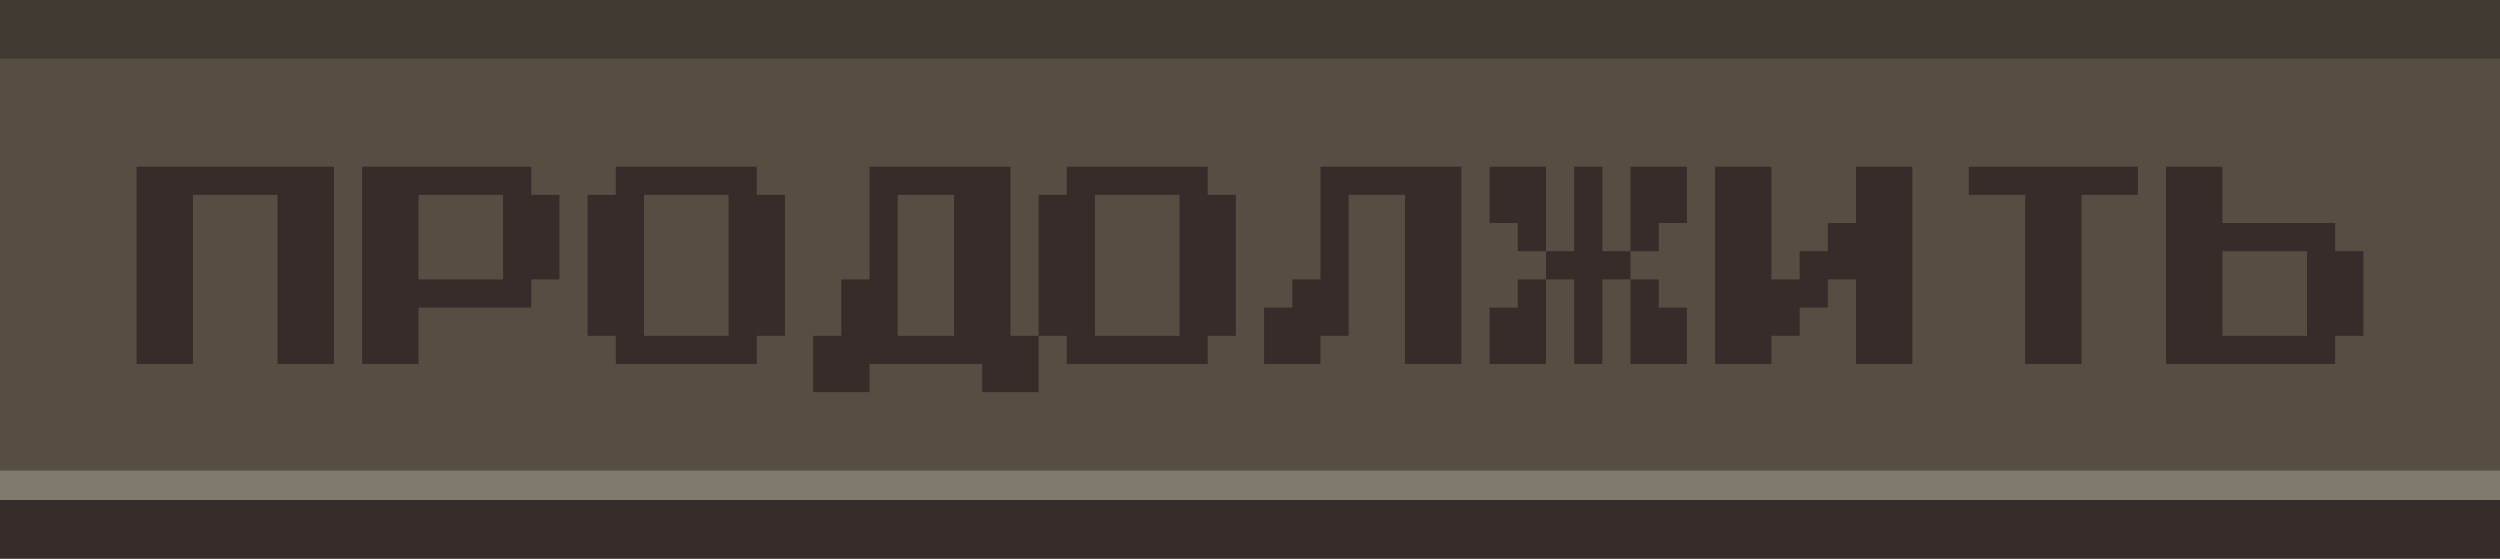 <?xml version="1.0" encoding="UTF-8" standalone="no"?><!DOCTYPE svg PUBLIC "-//W3C//DTD SVG 1.1//EN" "http://www.w3.org/Graphics/SVG/1.1/DTD/svg11.dtd"><svg width="100%" height="100%" viewBox="0 0 510 114" version="1.1" xmlns="http://www.w3.org/2000/svg" xmlns:xlink="http://www.w3.org/1999/xlink" xml:space="preserve" xmlns:serif="http://www.serif.com/" style="fill-rule:evenodd;clip-rule:evenodd;stroke-linejoin:round;stroke-miterlimit:2;"><g id="startscreen-btn-continue-h"><rect x="0" y="12" width="510" height="102" style="fill:rgb(54,44,42);"/><rect x="0" y="-0" width="510" height="102" style="fill:rgb(86,78,67);"/><rect x="0" y="96" width="510" height="6" style="fill:rgb(128,122,110);"/><rect x="0" y="0" width="510" height="12" style="fill-opacity:0.25;"/><path d="M27.875,74.25L27.875,34L68.125,34L68.125,74.25L56.625,74.25L56.625,39.75L39.375,39.75L39.375,74.25L27.875,74.25Z" style="fill:rgb(54,44,42);fill-rule:nonzero;"/><path d="M73.875,74.25L73.875,34L108.375,34L108.375,39.75L114.125,39.75L114.125,57L108.375,57L108.375,62.75L85.375,62.75L85.375,74.25L73.875,74.25ZM85.375,57L102.625,57L102.625,39.75L85.375,39.75L85.375,57Z" style="fill:rgb(54,44,42);fill-rule:nonzero;"/><path d="M125.625,74.25L125.625,68.5L119.875,68.5L119.875,39.75L125.625,39.75L125.625,34L154.375,34L154.375,39.75L160.125,39.75L160.125,68.5L154.375,68.5L154.375,74.25L125.625,74.25ZM131.375,68.5L148.625,68.5L148.625,39.75L131.375,39.75L131.375,68.5Z" style="fill:rgb(54,44,42);fill-rule:nonzero;"/><path d="M165.875,80L165.875,68.5L171.625,68.5L171.625,57L177.375,57L177.375,34L206.125,34L206.125,68.5L211.875,68.5L211.875,80L200.375,80L200.375,74.25L177.375,74.25L177.375,80L165.875,80ZM183.125,68.5L194.625,68.5L194.625,39.75L183.125,39.75L183.125,68.5Z" style="fill:rgb(54,44,42);fill-rule:nonzero;"/><path d="M217.625,74.25L217.625,68.5L211.875,68.5L211.875,39.75L217.625,39.75L217.625,34L246.375,34L246.375,39.75L252.125,39.75L252.125,68.5L246.375,68.5L246.375,74.25L217.625,74.25ZM223.375,68.5L240.625,68.5L240.625,39.75L223.375,39.75L223.375,68.5Z" style="fill:rgb(54,44,42);fill-rule:nonzero;"/><path d="M257.875,74.25L257.875,62.75L263.625,62.75L263.625,57L269.375,57L269.375,34L298.125,34L298.125,74.25L286.625,74.25L286.625,39.75L275.125,39.75L275.125,68.5L269.375,68.5L269.375,74.25L257.875,74.25Z" style="fill:rgb(54,44,42);fill-rule:nonzero;"/><path d="M315.375,34L315.375,51.25L309.625,51.25L309.625,45.5L303.875,45.5L303.875,34L315.375,34ZM326.875,51.25L332.625,51.25L332.625,57L326.875,57L326.875,74.25L321.125,74.25L321.125,57L315.375,57L315.375,51.25L321.125,51.25L321.125,34L326.875,34L326.875,51.25ZM344.125,34L344.125,45.5L338.375,45.5L338.375,51.25L332.625,51.25L332.625,34L344.125,34ZM309.625,57L315.375,57L315.375,74.25L303.875,74.25L303.875,62.75L309.625,62.75L309.625,57ZM332.625,74.25L332.625,57L338.375,57L338.375,62.75L344.125,62.75L344.125,74.25L332.625,74.25Z" style="fill:rgb(54,44,42);fill-rule:nonzero;"/><path d="M349.875,74.25L349.875,34L361.375,34L361.375,57L367.125,57L367.125,51.25L372.875,51.25L372.875,45.5L378.625,45.5L378.625,34L390.125,34L390.125,74.25L378.625,74.25L378.625,57L372.875,57L372.875,62.75L367.125,62.75L367.125,68.5L361.375,68.5L361.375,74.25L349.875,74.25Z" style="fill:rgb(54,44,42);fill-rule:nonzero;"/><path d="M413.125,74.25L413.125,39.75L401.625,39.75L401.625,34L436.125,34L436.125,39.75L424.625,39.75L424.625,74.25L413.125,74.25Z" style="fill:rgb(54,44,42);fill-rule:nonzero;"/><path d="M441.875,74.25L441.875,34L453.375,34L453.375,45.5L476.375,45.5L476.375,51.25L482.125,51.25L482.125,68.5L476.375,68.5L476.375,74.25L441.875,74.25ZM453.375,68.5L470.625,68.5L470.625,51.25L453.375,51.25L453.375,68.5Z" style="fill:rgb(54,44,42);fill-rule:nonzero;"/></g></svg>